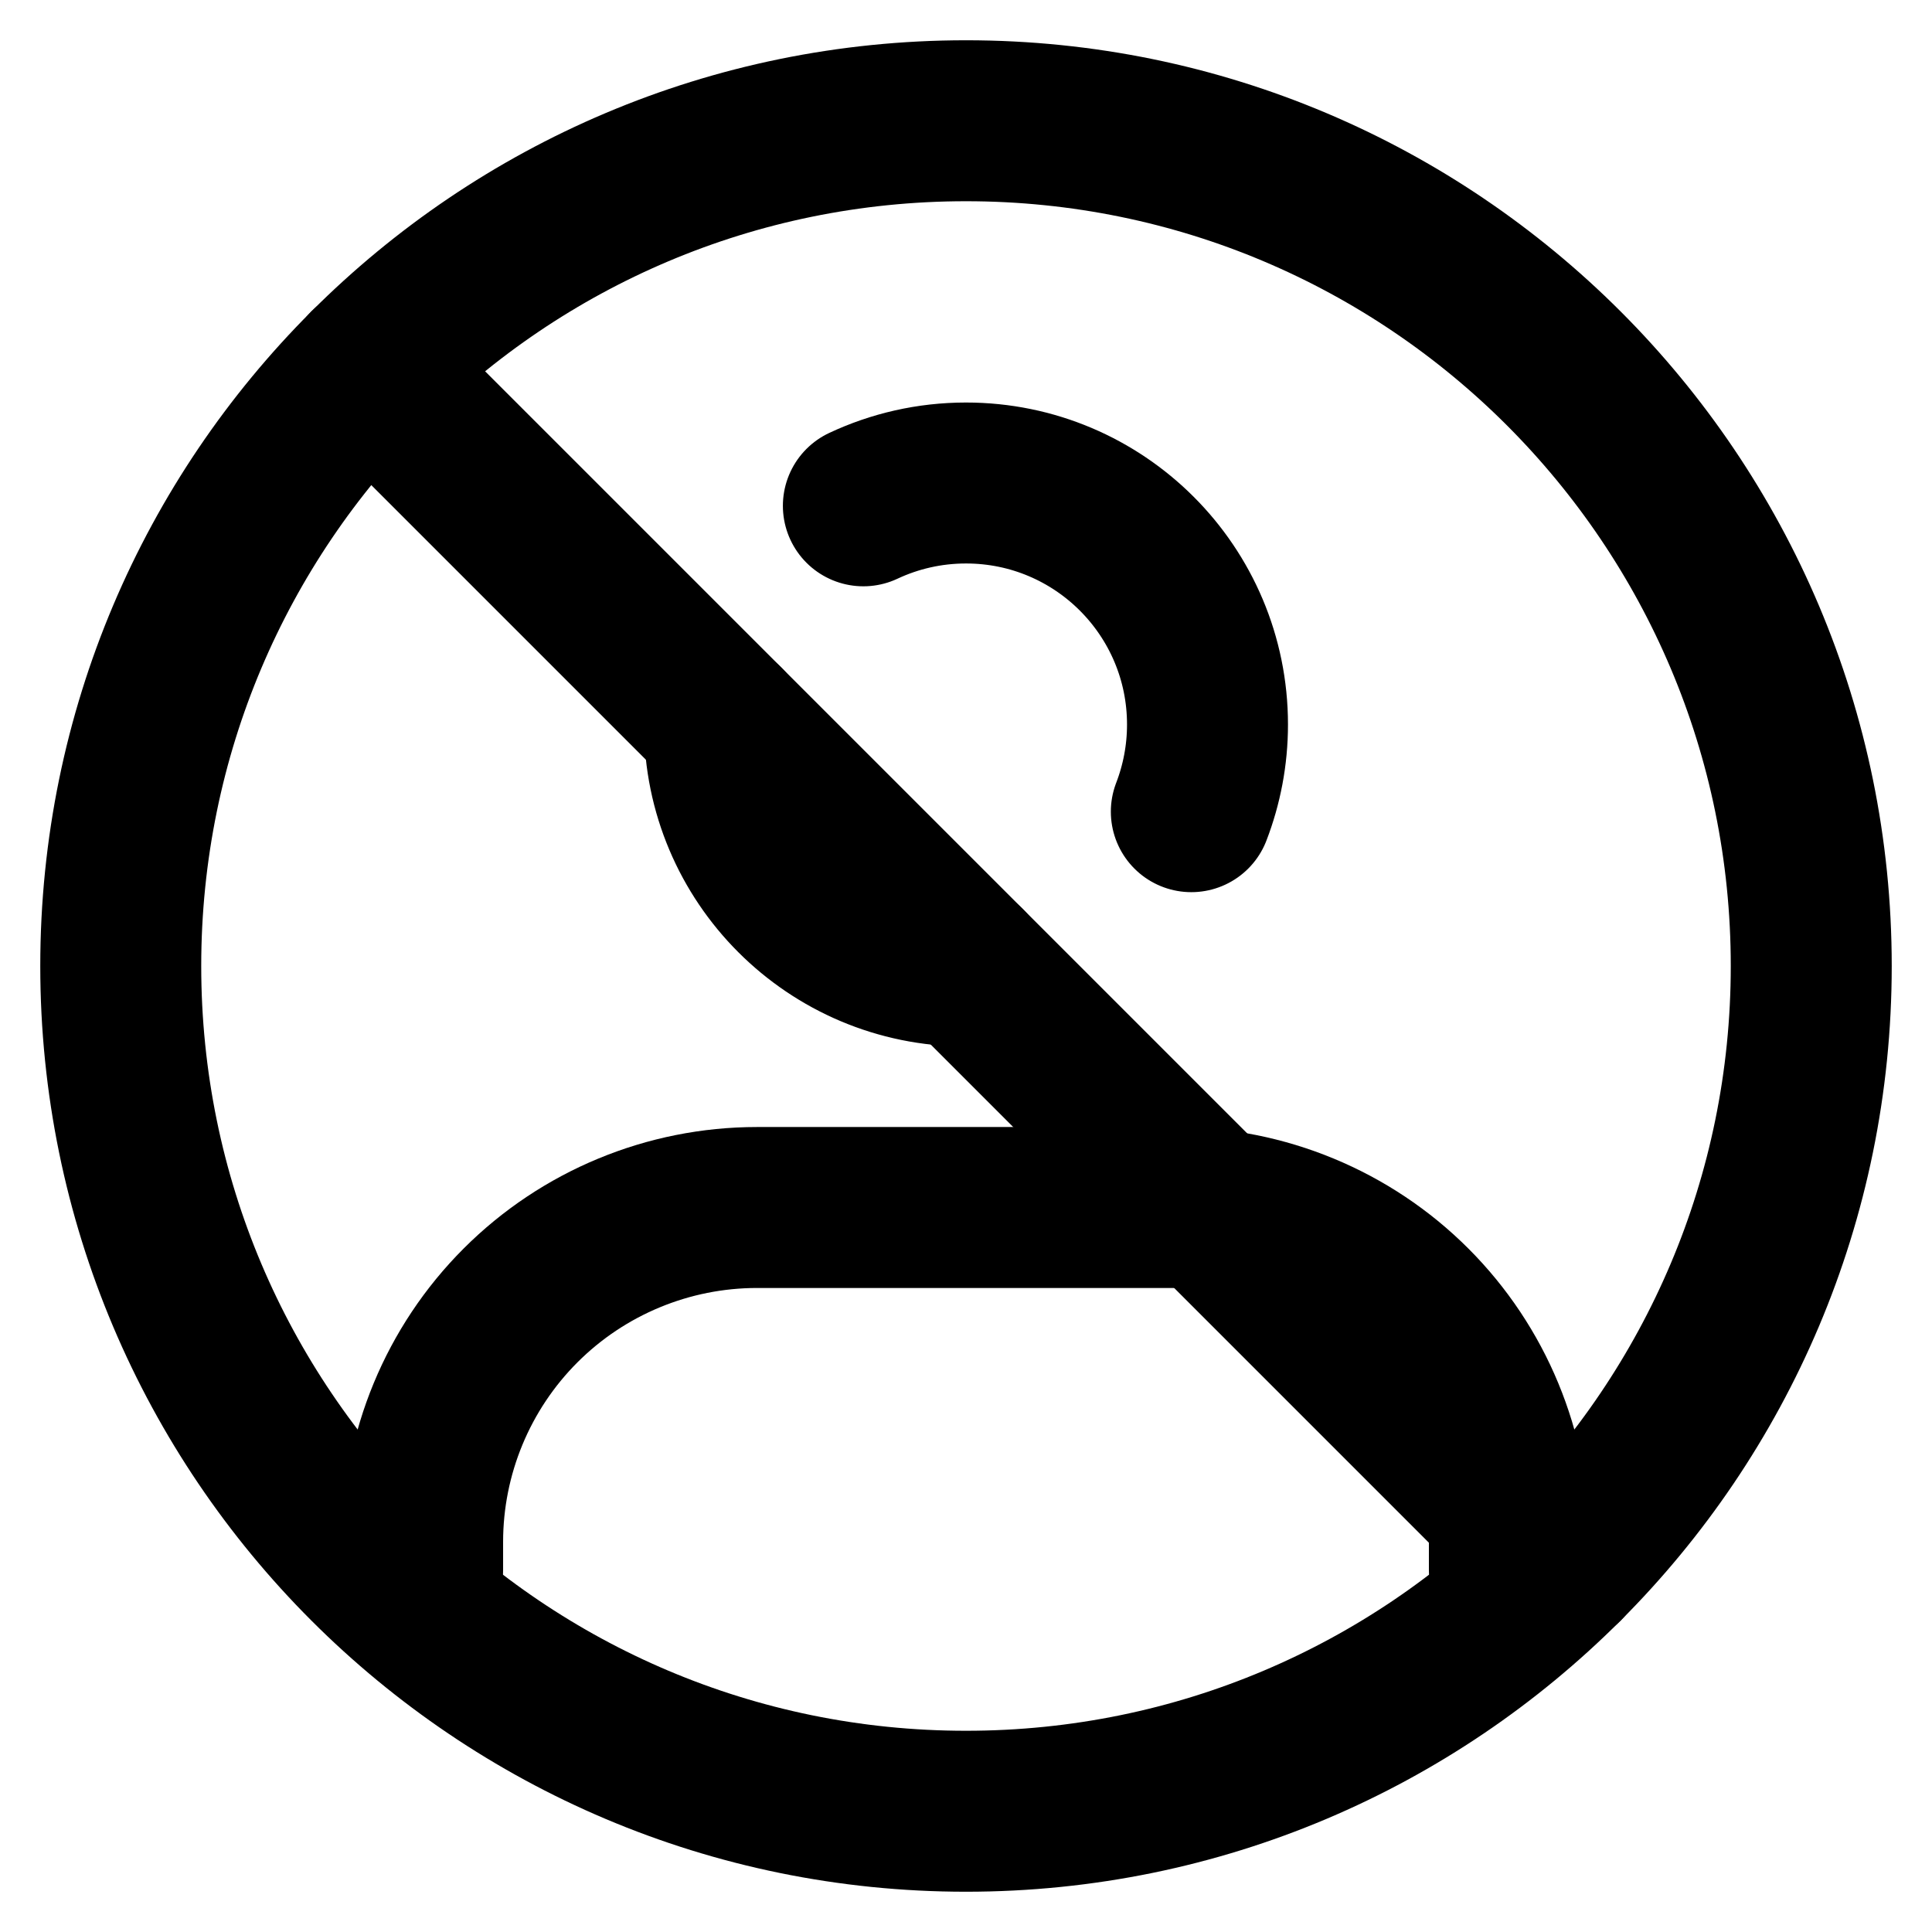<svg xmlns="http://www.w3.org/2000/svg" width="16" height="16" viewBox="0 0 16 16" fill="none">
  <path d="M8 15C11.866 15 15 11.866 15 8C15 4.134 11.866 1 8 1C4.134 1 1 4.134 1 8C1 11.866 4.134 15 8 15Z" stroke="currentColor" stroke-width="1.333" stroke-linecap="round" stroke-linejoin="round"/>
  <path d="M3.5 13V12.769C3.5 12.035 3.792 11.33 4.311 10.811C4.83 10.292 5.535 10 6.269 10H9.731C10.465 10 11.17 10.292 11.689 10.811C12.208 11.33 12.5 12.035 12.5 12.769V13" stroke="currentColor" stroke-width="1.333" stroke-linecap="round" stroke-linejoin="round"/>
  <path d="M8 8C6.895 8 6 7.105 6 6M7.15 4.189C7.408 4.068 7.696 4 8 4C9.105 4 10 4.895 10 6C10 6.255 9.952 6.498 9.866 6.722" stroke="currentColor" stroke-width="1.333" stroke-linecap="round" stroke-linejoin="round"/>
  <path d="M3.05 3.05L12.95 12.95" stroke="currentColor" stroke-width="1.333" stroke-linecap="round" stroke-linejoin="round"/>
</svg>